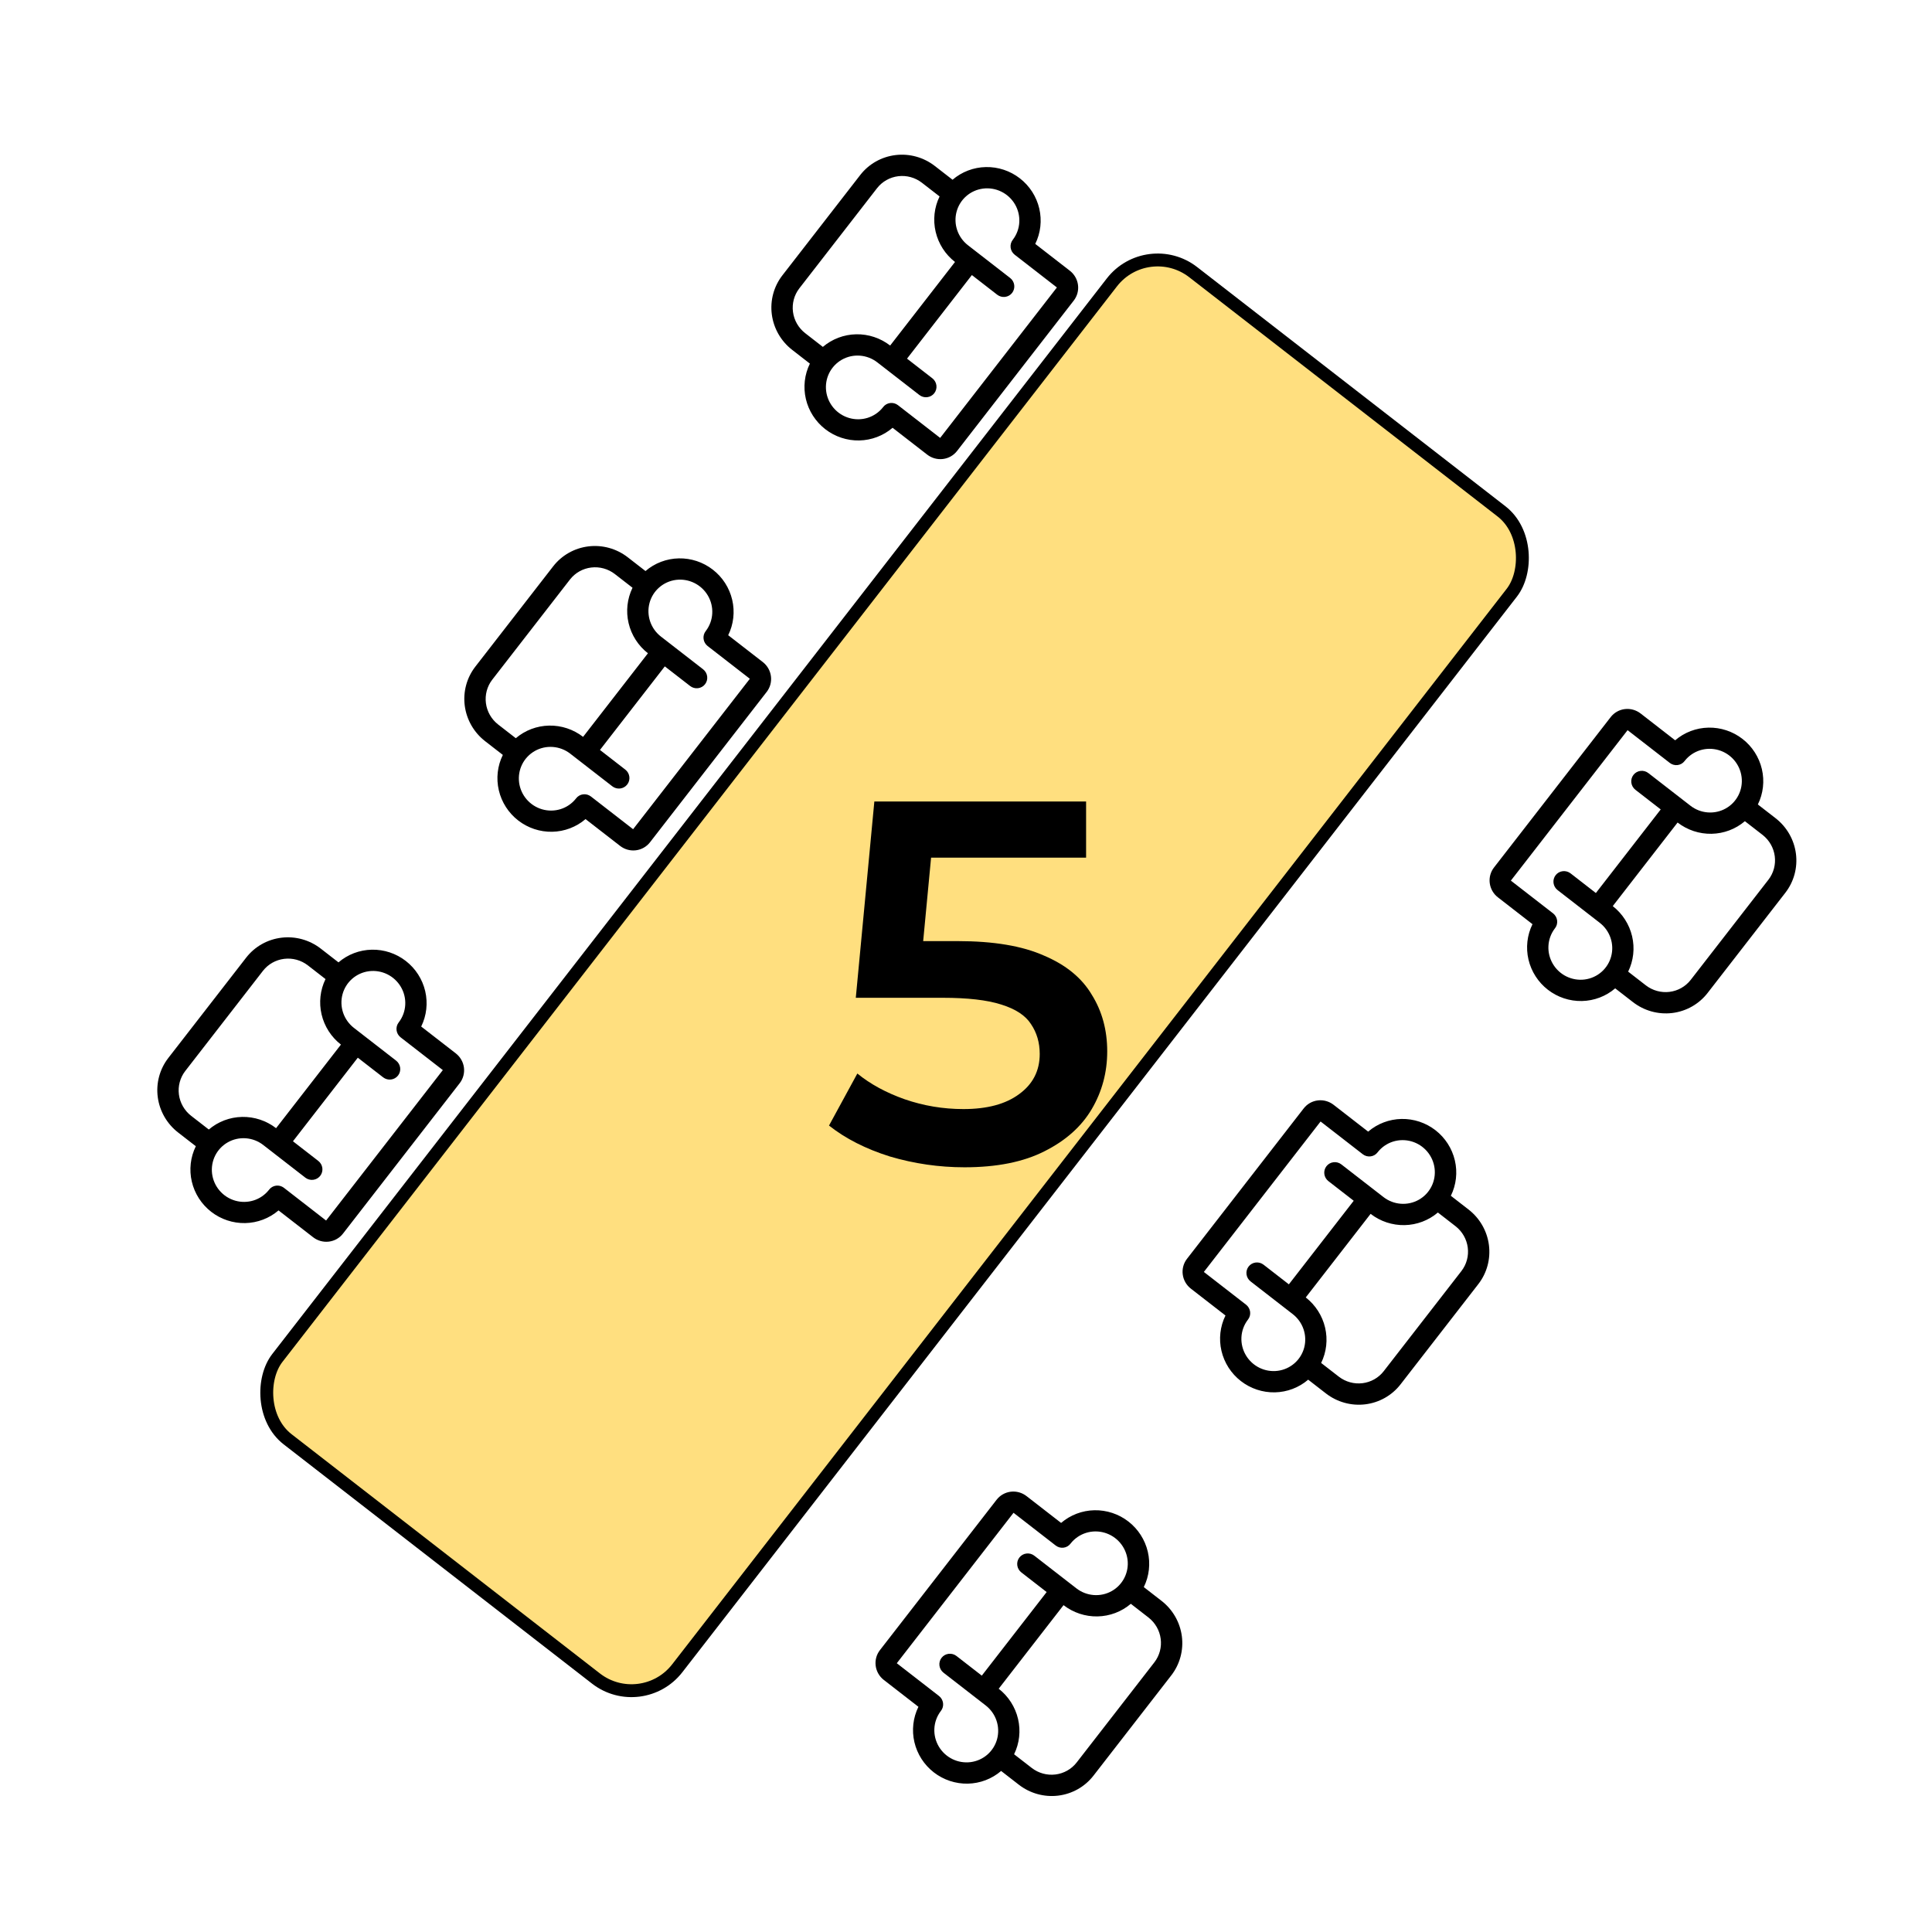 <svg width="150" height="150" viewBox="0 0 150 150" fill="none" xmlns="http://www.w3.org/2000/svg">
<g clip-path="url(#clip0_784_5171)">
<rect x="49.825" y="133.078" width="39.3" height="114.693" rx="4.5" transform="rotate(-142.192 49.825 133.078)" fill="#FFDF7F" stroke="black"/>
<g clip-path="url(#clip1_784_5171)">
<path d="M77.727 137.497L79.103 138.565C79.972 139.239 81.071 139.544 82.157 139.412C83.244 139.28 84.229 138.723 84.897 137.862L90.939 130.075C91.606 129.215 91.901 128.122 91.759 127.037C91.617 125.952 91.049 124.963 90.18 124.289L88.804 123.221C89.223 122.371 89.333 121.4 89.115 120.473C88.897 119.545 88.366 118.718 87.61 118.131C86.855 117.545 85.921 117.236 84.969 117.255C84.016 117.275 83.103 117.623 82.383 118.239L79.697 116.155C79.349 115.885 78.91 115.763 78.475 115.816C78.041 115.869 77.647 116.092 77.379 116.436L68.317 128.116C68.049 128.461 67.931 128.898 67.988 129.332C68.045 129.766 68.272 130.161 68.62 130.431L71.306 132.515C70.888 133.365 70.778 134.337 70.995 135.264C71.213 136.192 71.745 137.019 72.5 137.605C73.256 138.192 74.189 138.501 75.142 138.482C76.094 138.462 77.008 138.114 77.727 137.497V137.497ZM89.628 129.059L83.586 136.846C83.184 137.36 82.593 137.692 81.942 137.771C81.291 137.85 80.633 137.669 80.11 137.267L78.734 136.2C79.15 135.349 79.258 134.379 79.04 133.453C78.822 132.526 78.291 131.7 77.538 131.113L82.573 124.624C83.329 125.208 84.261 125.517 85.212 125.498C86.164 125.479 87.077 125.133 87.797 124.519L89.173 125.587C89.692 125.993 90.031 126.586 90.116 127.236C90.202 127.886 90.026 128.541 89.628 129.059V129.059ZM73.029 132.865L73.055 132.832C73.188 132.66 73.247 132.442 73.219 132.225C73.19 132.008 73.077 131.81 72.903 131.675L69.627 129.133L78.69 117.453L81.966 119.995C82.052 120.061 82.149 120.11 82.254 120.139C82.358 120.167 82.467 120.175 82.574 120.161C82.681 120.148 82.784 120.113 82.877 120.059C82.97 120.005 83.052 119.933 83.116 119.848L83.141 119.815C83.445 119.437 83.855 119.158 84.32 119.012C84.784 118.867 85.282 118.862 85.752 118.998C86.222 119.134 86.643 119.405 86.961 119.778C87.279 120.15 87.481 120.606 87.542 121.09C87.602 121.574 87.518 122.063 87.3 122.497C87.083 122.93 86.741 123.289 86.318 123.528C85.895 123.767 85.409 123.875 84.922 123.839C84.435 123.803 83.968 123.625 83.58 123.326L80.304 120.784C80.13 120.649 79.91 120.588 79.693 120.615C79.476 120.641 79.278 120.753 79.145 120.925C79.011 121.097 78.952 121.315 78.981 121.532C79.009 121.749 79.123 121.947 79.297 122.082L81.262 123.607L76.227 130.096L74.262 128.571C74.088 128.436 73.868 128.375 73.651 128.402C73.434 128.428 73.237 128.539 73.103 128.712C72.969 128.884 72.91 129.102 72.939 129.319C72.967 129.536 73.081 129.734 73.255 129.869L76.531 132.411C76.918 132.711 77.209 133.119 77.366 133.581C77.524 134.044 77.541 134.542 77.417 135.012C77.292 135.482 77.03 135.903 76.665 136.223C76.299 136.543 75.846 136.747 75.362 136.81C74.878 136.872 74.385 136.791 73.945 136.576C73.505 136.36 73.137 136.02 72.888 135.599C72.639 135.177 72.519 134.693 72.544 134.207C72.57 133.72 72.738 133.253 73.029 132.865V132.865Z" fill="black"/>
</g>
<g clip-path="url(#clip2_784_5171)">
<path d="M26.28 74.718L24.904 73.65C24.036 72.976 22.937 72.671 21.851 72.803C20.764 72.935 19.779 73.492 19.111 74.353L13.069 82.139C12.401 83 12.106 84.093 12.248 85.178C12.391 86.263 12.959 87.252 13.828 87.926L15.204 88.993C14.785 89.844 14.675 90.815 14.893 91.742C15.11 92.67 15.642 93.497 16.398 94.084C17.153 94.67 18.087 94.979 19.039 94.96C19.992 94.94 20.905 94.592 21.625 93.976L24.311 96.06C24.659 96.33 25.098 96.452 25.533 96.399C25.967 96.346 26.361 96.123 26.628 95.779L35.691 84.099C35.958 83.754 36.076 83.317 36.02 82.883C35.963 82.449 35.735 82.054 35.388 81.784L32.702 79.7C33.12 78.85 33.23 77.878 33.013 76.951C32.795 76.023 32.263 75.196 31.508 74.61C30.752 74.023 29.819 73.714 28.866 73.734C27.913 73.753 27 74.101 26.28 74.718V74.718ZM14.38 83.156L20.421 75.369C20.824 74.855 21.415 74.523 22.066 74.444C22.717 74.365 23.375 74.546 23.898 74.948L25.273 76.015C24.858 76.866 24.75 77.836 24.968 78.762C25.186 79.689 25.716 80.515 26.47 81.102L21.435 87.591C20.679 87.007 19.747 86.698 18.796 86.717C17.844 86.736 16.931 87.082 16.211 87.696L14.835 86.628C14.316 86.222 13.977 85.629 13.891 84.979C13.806 84.329 13.982 83.674 14.38 83.156V83.156ZM30.978 79.35L30.953 79.383C30.82 79.555 30.761 79.773 30.789 79.99C30.817 80.207 30.931 80.405 31.105 80.54L34.381 83.082L25.318 94.762L22.042 92.22C21.956 92.154 21.858 92.105 21.754 92.076C21.65 92.048 21.541 92.04 21.434 92.054C21.327 92.067 21.224 92.102 21.131 92.156C21.038 92.21 20.956 92.281 20.892 92.367L20.866 92.4C20.562 92.778 20.153 93.057 19.688 93.203C19.224 93.348 18.725 93.353 18.256 93.217C17.786 93.081 17.365 92.809 17.047 92.437C16.729 92.065 16.527 91.609 16.466 91.125C16.406 90.641 16.49 90.152 16.707 89.718C16.925 89.285 17.267 88.926 17.69 88.687C18.113 88.448 18.599 88.34 19.086 88.376C19.573 88.412 20.04 88.59 20.428 88.889L23.704 91.431C23.878 91.566 24.098 91.627 24.315 91.6C24.532 91.574 24.729 91.462 24.863 91.29C24.996 91.118 25.055 90.9 25.027 90.683C24.998 90.466 24.885 90.268 24.711 90.133L22.745 88.608L27.78 82.119L29.746 83.644C29.92 83.779 30.14 83.84 30.357 83.813C30.574 83.787 30.771 83.675 30.905 83.503C31.038 83.331 31.097 83.113 31.069 82.896C31.04 82.679 30.927 82.481 30.753 82.346L27.477 79.804C27.09 79.504 26.799 79.096 26.641 78.634C26.484 78.171 26.466 77.673 26.591 77.203C26.716 76.733 26.978 76.312 27.343 75.992C27.709 75.672 28.162 75.468 28.646 75.405C29.13 75.343 29.622 75.424 30.063 75.639C30.503 75.855 30.871 76.195 31.12 76.616C31.369 77.037 31.489 77.522 31.463 78.008C31.438 78.495 31.269 78.962 30.978 79.35V79.35Z" fill="black"/>
</g>
<g clip-path="url(#clip3_784_5171)">
<path d="M101.567 107.117L102.943 108.185C103.812 108.859 104.911 109.164 105.997 109.032C107.083 108.9 108.069 108.343 108.737 107.482L114.779 99.695C115.446 98.835 115.741 97.742 115.599 96.657C115.457 95.572 114.889 94.583 114.02 93.909L112.644 92.841C113.063 91.991 113.173 91.02 112.955 90.093C112.737 89.165 112.206 88.338 111.45 87.751C110.694 87.165 109.761 86.856 108.808 86.875C107.856 86.895 106.942 87.243 106.223 87.859L103.537 85.775C103.189 85.505 102.75 85.383 102.315 85.436C101.88 85.489 101.486 85.712 101.219 86.056L92.156 97.736C91.889 98.081 91.771 98.518 91.828 98.952C91.885 99.386 92.112 99.781 92.46 100.051L95.146 102.135C94.727 102.985 94.618 103.957 94.835 104.884C95.053 105.812 95.585 106.639 96.34 107.225C97.096 107.812 98.029 108.121 98.982 108.102C99.934 108.082 100.848 107.734 101.567 107.117V107.117ZM113.468 98.679L107.426 106.466C107.024 106.98 106.433 107.312 105.782 107.391C105.131 107.47 104.472 107.289 103.95 106.887L102.574 105.82C102.99 104.969 103.098 103.999 102.88 103.073C102.662 102.146 102.131 101.32 101.378 100.733L106.413 94.244C107.168 94.828 108.101 95.137 109.052 95.118C110.004 95.099 110.916 94.753 111.637 94.139L113.013 95.207C113.532 95.613 113.871 96.206 113.956 96.856C114.042 97.506 113.866 98.161 113.468 98.679V98.679ZM96.869 102.485L96.894 102.452C97.028 102.28 97.087 102.062 97.059 101.845C97.03 101.628 96.917 101.43 96.743 101.295L93.467 98.753L102.53 87.073L105.806 89.615C105.891 89.681 105.989 89.73 106.094 89.759C106.198 89.787 106.307 89.795 106.414 89.781C106.521 89.768 106.624 89.733 106.717 89.679C106.81 89.625 106.891 89.553 106.956 89.468L106.981 89.435C107.285 89.057 107.695 88.778 108.159 88.632C108.624 88.487 109.122 88.482 109.592 88.618C110.062 88.754 110.482 89.025 110.801 89.397C111.119 89.77 111.321 90.226 111.381 90.71C111.442 91.194 111.358 91.683 111.14 92.117C110.922 92.55 110.581 92.909 110.157 93.148C109.734 93.387 109.249 93.495 108.762 93.459C108.275 93.423 107.808 93.245 107.42 92.946L104.143 90.404C103.97 90.269 103.75 90.208 103.533 90.235C103.315 90.261 103.118 90.373 102.985 90.545C102.851 90.717 102.792 90.935 102.821 91.152C102.849 91.369 102.963 91.567 103.137 91.702L105.102 93.227L100.067 99.716L98.102 98.191C97.928 98.056 97.708 97.995 97.491 98.022C97.273 98.048 97.076 98.159 96.943 98.332C96.809 98.504 96.75 98.722 96.779 98.939C96.807 99.156 96.921 99.354 97.095 99.489L100.371 102.031C100.758 102.331 101.049 102.739 101.206 103.201C101.364 103.664 101.381 104.162 101.257 104.632C101.132 105.102 100.87 105.523 100.505 105.843C100.139 106.163 99.686 106.367 99.202 106.43C98.718 106.492 98.225 106.411 97.785 106.196C97.345 105.98 96.977 105.64 96.728 105.219C96.479 104.797 96.359 104.313 96.384 103.827C96.409 103.34 96.578 102.873 96.869 102.485V102.485Z" fill="black"/>
</g>
<g clip-path="url(#clip4_784_5171)">
<path d="M50.116 44.336L48.74 43.268C47.872 42.594 46.773 42.289 45.687 42.421C44.6 42.553 43.615 43.11 42.947 43.971L36.905 51.758C36.237 52.618 35.942 53.711 36.084 54.796C36.227 55.881 36.795 56.87 37.664 57.544L39.04 58.612C38.621 59.462 38.511 60.433 38.729 61.361C38.946 62.288 39.478 63.115 40.234 63.702C40.989 64.288 41.922 64.597 42.875 64.578C43.828 64.558 44.741 64.21 45.461 63.594L48.147 65.678C48.495 65.948 48.934 66.07 49.368 66.017C49.803 65.964 50.197 65.741 50.464 65.397L59.527 53.717C59.794 53.373 59.912 52.935 59.855 52.501C59.798 52.067 59.571 51.672 59.224 51.402L56.537 49.318C56.956 48.468 57.066 47.496 56.848 46.569C56.631 45.641 56.099 44.814 55.343 44.228C54.588 43.641 53.654 43.332 52.702 43.352C51.749 43.371 50.836 43.719 50.116 44.336V44.336ZM38.215 52.774L44.257 44.987C44.66 44.473 45.251 44.141 45.902 44.062C46.553 43.983 47.211 44.164 47.733 44.566L49.109 45.633C48.694 46.484 48.586 47.454 48.804 48.38C49.022 49.307 49.552 50.133 50.306 50.72L45.271 57.209C44.515 56.625 43.583 56.316 42.632 56.335C41.68 56.354 40.767 56.7 40.047 57.314L38.671 56.246C38.152 55.84 37.813 55.247 37.727 54.597C37.642 53.947 37.818 53.292 38.215 52.774V52.774ZM54.814 48.968L54.789 49.001C54.656 49.173 54.596 49.391 54.625 49.608C54.653 49.825 54.767 50.023 54.941 50.158L58.217 52.7L49.154 64.38L45.878 61.838C45.792 61.772 45.694 61.723 45.59 61.694C45.486 61.666 45.377 61.658 45.27 61.672C45.163 61.685 45.06 61.72 44.967 61.774C44.873 61.828 44.792 61.9 44.727 61.985L44.702 62.018C44.398 62.396 43.989 62.675 43.524 62.821C43.06 62.966 42.561 62.971 42.091 62.835C41.622 62.699 41.201 62.428 40.883 62.056C40.565 61.683 40.362 61.227 40.302 60.743C40.242 60.26 40.326 59.77 40.543 59.336C40.761 58.903 41.103 58.544 41.526 58.305C41.949 58.066 42.435 57.958 42.922 57.994C43.409 58.03 43.876 58.208 44.264 58.507L47.54 61.049C47.714 61.184 47.934 61.245 48.151 61.218C48.368 61.192 48.565 61.081 48.699 60.908C48.832 60.736 48.891 60.518 48.863 60.301C48.834 60.084 48.721 59.886 48.547 59.751L46.581 58.226L51.616 51.737L53.582 53.262C53.756 53.397 53.975 53.458 54.193 53.431C54.41 53.405 54.607 53.294 54.741 53.121C54.874 52.949 54.933 52.731 54.905 52.514C54.876 52.297 54.763 52.099 54.589 51.964L51.313 49.422C50.926 49.122 50.635 48.714 50.477 48.252C50.32 47.789 50.302 47.291 50.427 46.821C50.552 46.351 50.813 45.93 51.179 45.61C51.545 45.29 51.998 45.086 52.482 45.023C52.965 44.961 53.458 45.042 53.899 45.258C54.339 45.473 54.707 45.813 54.956 46.234C55.205 46.656 55.325 47.14 55.299 47.626C55.274 48.113 55.105 48.58 54.814 48.968V48.968Z" fill="black"/>
</g>
<g clip-path="url(#clip5_784_5171)">
<path d="M125.403 76.735L126.779 77.802C127.648 78.477 128.746 78.781 129.833 78.65C130.919 78.518 131.905 77.96 132.573 77.1L138.614 69.313C139.282 68.452 139.577 67.359 139.435 66.274C139.293 65.189 138.725 64.201 137.856 63.526L136.48 62.459C136.899 61.609 137.009 60.638 136.791 59.71C136.573 58.782 136.042 57.955 135.286 57.369C134.53 56.783 133.597 56.473 132.644 56.493C131.692 56.512 130.778 56.86 130.059 57.477L127.373 55.392C127.025 55.123 126.586 55.001 126.151 55.053C125.716 55.106 125.322 55.329 125.055 55.673L115.992 67.354C115.725 67.698 115.607 68.135 115.664 68.569C115.721 69.003 115.948 69.399 116.296 69.668L118.982 71.753C118.563 72.603 118.454 73.574 118.671 74.502C118.889 75.429 119.42 76.256 120.176 76.843C120.932 77.429 121.865 77.739 122.818 77.719C123.77 77.699 124.684 77.352 125.403 76.735V76.735ZM137.304 68.296L131.262 76.083C130.86 76.597 130.269 76.93 129.618 77.009C128.967 77.088 128.308 76.906 127.786 76.505L126.41 75.437C126.826 74.587 126.934 73.617 126.716 72.69C126.498 71.764 125.967 70.937 125.214 70.35L130.248 63.861C131.004 64.446 131.937 64.754 132.888 64.735C133.84 64.716 134.752 64.371 135.473 63.757L136.849 64.824C137.368 65.23 137.707 65.823 137.792 66.473C137.877 67.124 137.702 67.779 137.304 68.296V68.296ZM120.705 72.102L120.73 72.07C120.864 71.898 120.923 71.679 120.895 71.462C120.866 71.245 120.753 71.047 120.579 70.912L117.303 68.371L126.366 56.69L129.642 59.232C129.727 59.299 129.825 59.347 129.93 59.376C130.034 59.405 130.143 59.413 130.25 59.399C130.357 59.385 130.46 59.35 130.553 59.297C130.646 59.243 130.727 59.171 130.792 59.085L130.817 59.053C131.121 58.675 131.531 58.395 131.995 58.25C132.46 58.105 132.958 58.1 133.428 58.236C133.898 58.372 134.318 58.643 134.637 59.015C134.955 59.387 135.157 59.843 135.217 60.327C135.278 60.811 135.194 61.3 134.976 61.734C134.758 62.168 134.417 62.526 133.993 62.765C133.57 63.004 133.085 63.112 132.598 63.076C132.111 63.041 131.644 62.862 131.255 62.563L127.979 60.022C127.806 59.887 127.586 59.826 127.369 59.852C127.151 59.879 126.954 59.99 126.821 60.162C126.687 60.334 126.628 60.553 126.657 60.77C126.685 60.987 126.799 61.184 126.972 61.319L128.938 62.844L123.903 69.334L121.938 67.808C121.764 67.674 121.544 67.613 121.327 67.639C121.109 67.665 120.912 67.777 120.779 67.949C120.645 68.121 120.586 68.34 120.615 68.557C120.643 68.774 120.757 68.971 120.931 69.106L124.207 71.648C124.594 71.949 124.885 72.356 125.042 72.819C125.2 73.281 125.217 73.779 125.092 74.249C124.968 74.719 124.706 75.14 124.34 75.46C123.975 75.78 123.522 75.984 123.038 76.047C122.554 76.11 122.061 76.028 121.621 75.813C121.181 75.598 120.813 75.258 120.564 74.836C120.315 74.415 120.195 73.93 120.22 73.444C120.245 72.958 120.414 72.491 120.705 72.102V72.102Z" fill="black"/>
</g>
<g clip-path="url(#clip6_784_5171)">
<path d="M73.956 13.955L72.58 12.887C71.711 12.213 70.613 11.908 69.526 12.04C68.44 12.172 67.454 12.729 66.787 13.59L60.745 21.377C60.077 22.237 59.782 23.33 59.924 24.415C60.067 25.501 60.635 26.489 61.504 27.163L62.879 28.231C62.461 29.081 62.351 30.052 62.568 30.98C62.786 31.907 63.318 32.734 64.073 33.321C64.829 33.907 65.762 34.217 66.715 34.197C67.668 34.177 68.581 33.83 69.3 33.213L71.987 35.297C72.334 35.567 72.774 35.689 73.208 35.636C73.643 35.583 74.037 35.36 74.304 35.016L83.367 23.336C83.634 22.992 83.752 22.554 83.695 22.12C83.638 21.686 83.411 21.291 83.064 21.021L80.377 18.937C80.796 18.087 80.906 17.116 80.688 16.188C80.471 15.26 79.939 14.433 79.183 13.847C78.428 13.261 77.494 12.951 76.542 12.971C75.589 12.99 74.676 13.338 73.956 13.955V13.955ZM62.055 22.393L68.097 14.607C68.499 14.093 69.091 13.76 69.742 13.681C70.393 13.602 71.051 13.783 71.573 14.185L72.949 15.252C72.534 16.103 72.426 17.073 72.644 18C72.862 18.926 73.392 19.752 74.146 20.339L69.111 26.828C68.355 26.244 67.423 25.935 66.471 25.954C65.52 25.974 64.607 26.319 63.886 26.933L62.511 25.865C61.992 25.459 61.652 24.866 61.567 24.216C61.482 23.566 61.657 22.911 62.055 22.393V22.393ZM78.654 18.587L78.629 18.62C78.495 18.792 78.436 19.011 78.465 19.228C78.493 19.445 78.607 19.642 78.781 19.777L82.057 22.319L72.994 33.999L69.718 31.457C69.632 31.391 69.534 31.342 69.43 31.313C69.325 31.285 69.216 31.277 69.109 31.291C69.002 31.304 68.899 31.339 68.806 31.393C68.713 31.447 68.632 31.519 68.567 31.604L68.542 31.637C68.238 32.015 67.828 32.294 67.364 32.44C66.9 32.585 66.401 32.59 65.931 32.454C65.461 32.318 65.041 32.047 64.723 31.675C64.404 31.302 64.202 30.846 64.142 30.362C64.082 29.879 64.166 29.389 64.383 28.956C64.601 28.522 64.943 28.163 65.366 27.924C65.789 27.685 66.275 27.577 66.762 27.613C67.249 27.649 67.716 27.828 68.104 28.126L71.38 30.668C71.554 30.803 71.773 30.864 71.991 30.837C72.208 30.811 72.405 30.7 72.539 30.527C72.672 30.355 72.731 30.137 72.703 29.92C72.674 29.703 72.561 29.505 72.387 29.37L70.421 27.845L75.456 21.356L77.422 22.881C77.596 23.016 77.815 23.077 78.033 23.051C78.25 23.024 78.447 22.913 78.581 22.741C78.714 22.569 78.773 22.35 78.745 22.133C78.716 21.916 78.603 21.718 78.429 21.583L75.153 19.041C74.766 18.741 74.475 18.334 74.317 17.871C74.159 17.408 74.142 16.91 74.267 16.441C74.392 15.971 74.653 15.549 75.019 15.229C75.384 14.909 75.838 14.705 76.321 14.643C76.805 14.58 77.298 14.661 77.738 14.877C78.179 15.092 78.546 15.432 78.796 15.853C79.045 16.275 79.164 16.759 79.139 17.245C79.114 17.732 78.945 18.199 78.654 18.587V18.587Z" fill="black"/>
</g>
<path d="M74.884 90.628C72.91 90.628 70.977 90.348 69.084 89.788C67.217 89.201 65.644 88.401 64.364 87.388L66.564 83.348C67.577 84.174 68.804 84.841 70.244 85.348C71.71 85.854 73.23 86.108 74.804 86.108C76.644 86.108 78.084 85.721 79.124 84.948C80.19 84.174 80.724 83.134 80.724 81.828C80.724 80.948 80.497 80.174 80.044 79.508C79.617 78.841 78.844 78.334 77.724 77.988C76.63 77.641 75.124 77.468 73.204 77.468H66.444L67.884 62.228H84.324V66.588H69.804L72.524 64.108L71.444 75.508L68.724 73.068H74.364C77.137 73.068 79.364 73.441 81.044 74.188C82.75 74.908 83.99 75.921 84.764 77.228C85.564 78.508 85.964 79.974 85.964 81.628C85.964 83.254 85.564 84.748 84.764 86.108C83.964 87.468 82.737 88.561 81.084 89.388C79.457 90.214 77.39 90.628 74.884 90.628Z" fill="black"/>
</g>
<defs>
<clipPath id="clip0_784_5171">
<rect width="150" height="150" fill="white"/>
</clipPath>
<clipPath id="clip1_784_5171">
<rect width="26.283" height="26.538" fill="white" transform="translate(98.594 125.62) rotate(127.808)"/>
</clipPath>
<clipPath id="clip2_784_5171">
<rect width="26.283" height="26.538" fill="white" transform="translate(5.414 86.595) rotate(-52.192)"/>
</clipPath>
<clipPath id="clip3_784_5171">
<rect width="26.283" height="26.538" fill="white" transform="translate(122.434 95.24) rotate(127.808)"/>
</clipPath>
<clipPath id="clip4_784_5171">
<rect width="26.283" height="26.538" fill="white" transform="translate(29.25 56.213) rotate(-52.192)"/>
</clipPath>
<clipPath id="clip5_784_5171">
<rect width="26.283" height="26.538" fill="white" transform="translate(146.27 64.857) rotate(127.808)"/>
</clipPath>
<clipPath id="clip6_784_5171">
<rect width="26.283" height="26.538" fill="white" transform="translate(53.09 25.832) rotate(-52.192)"/>
</clipPath>
</defs>
</svg>
